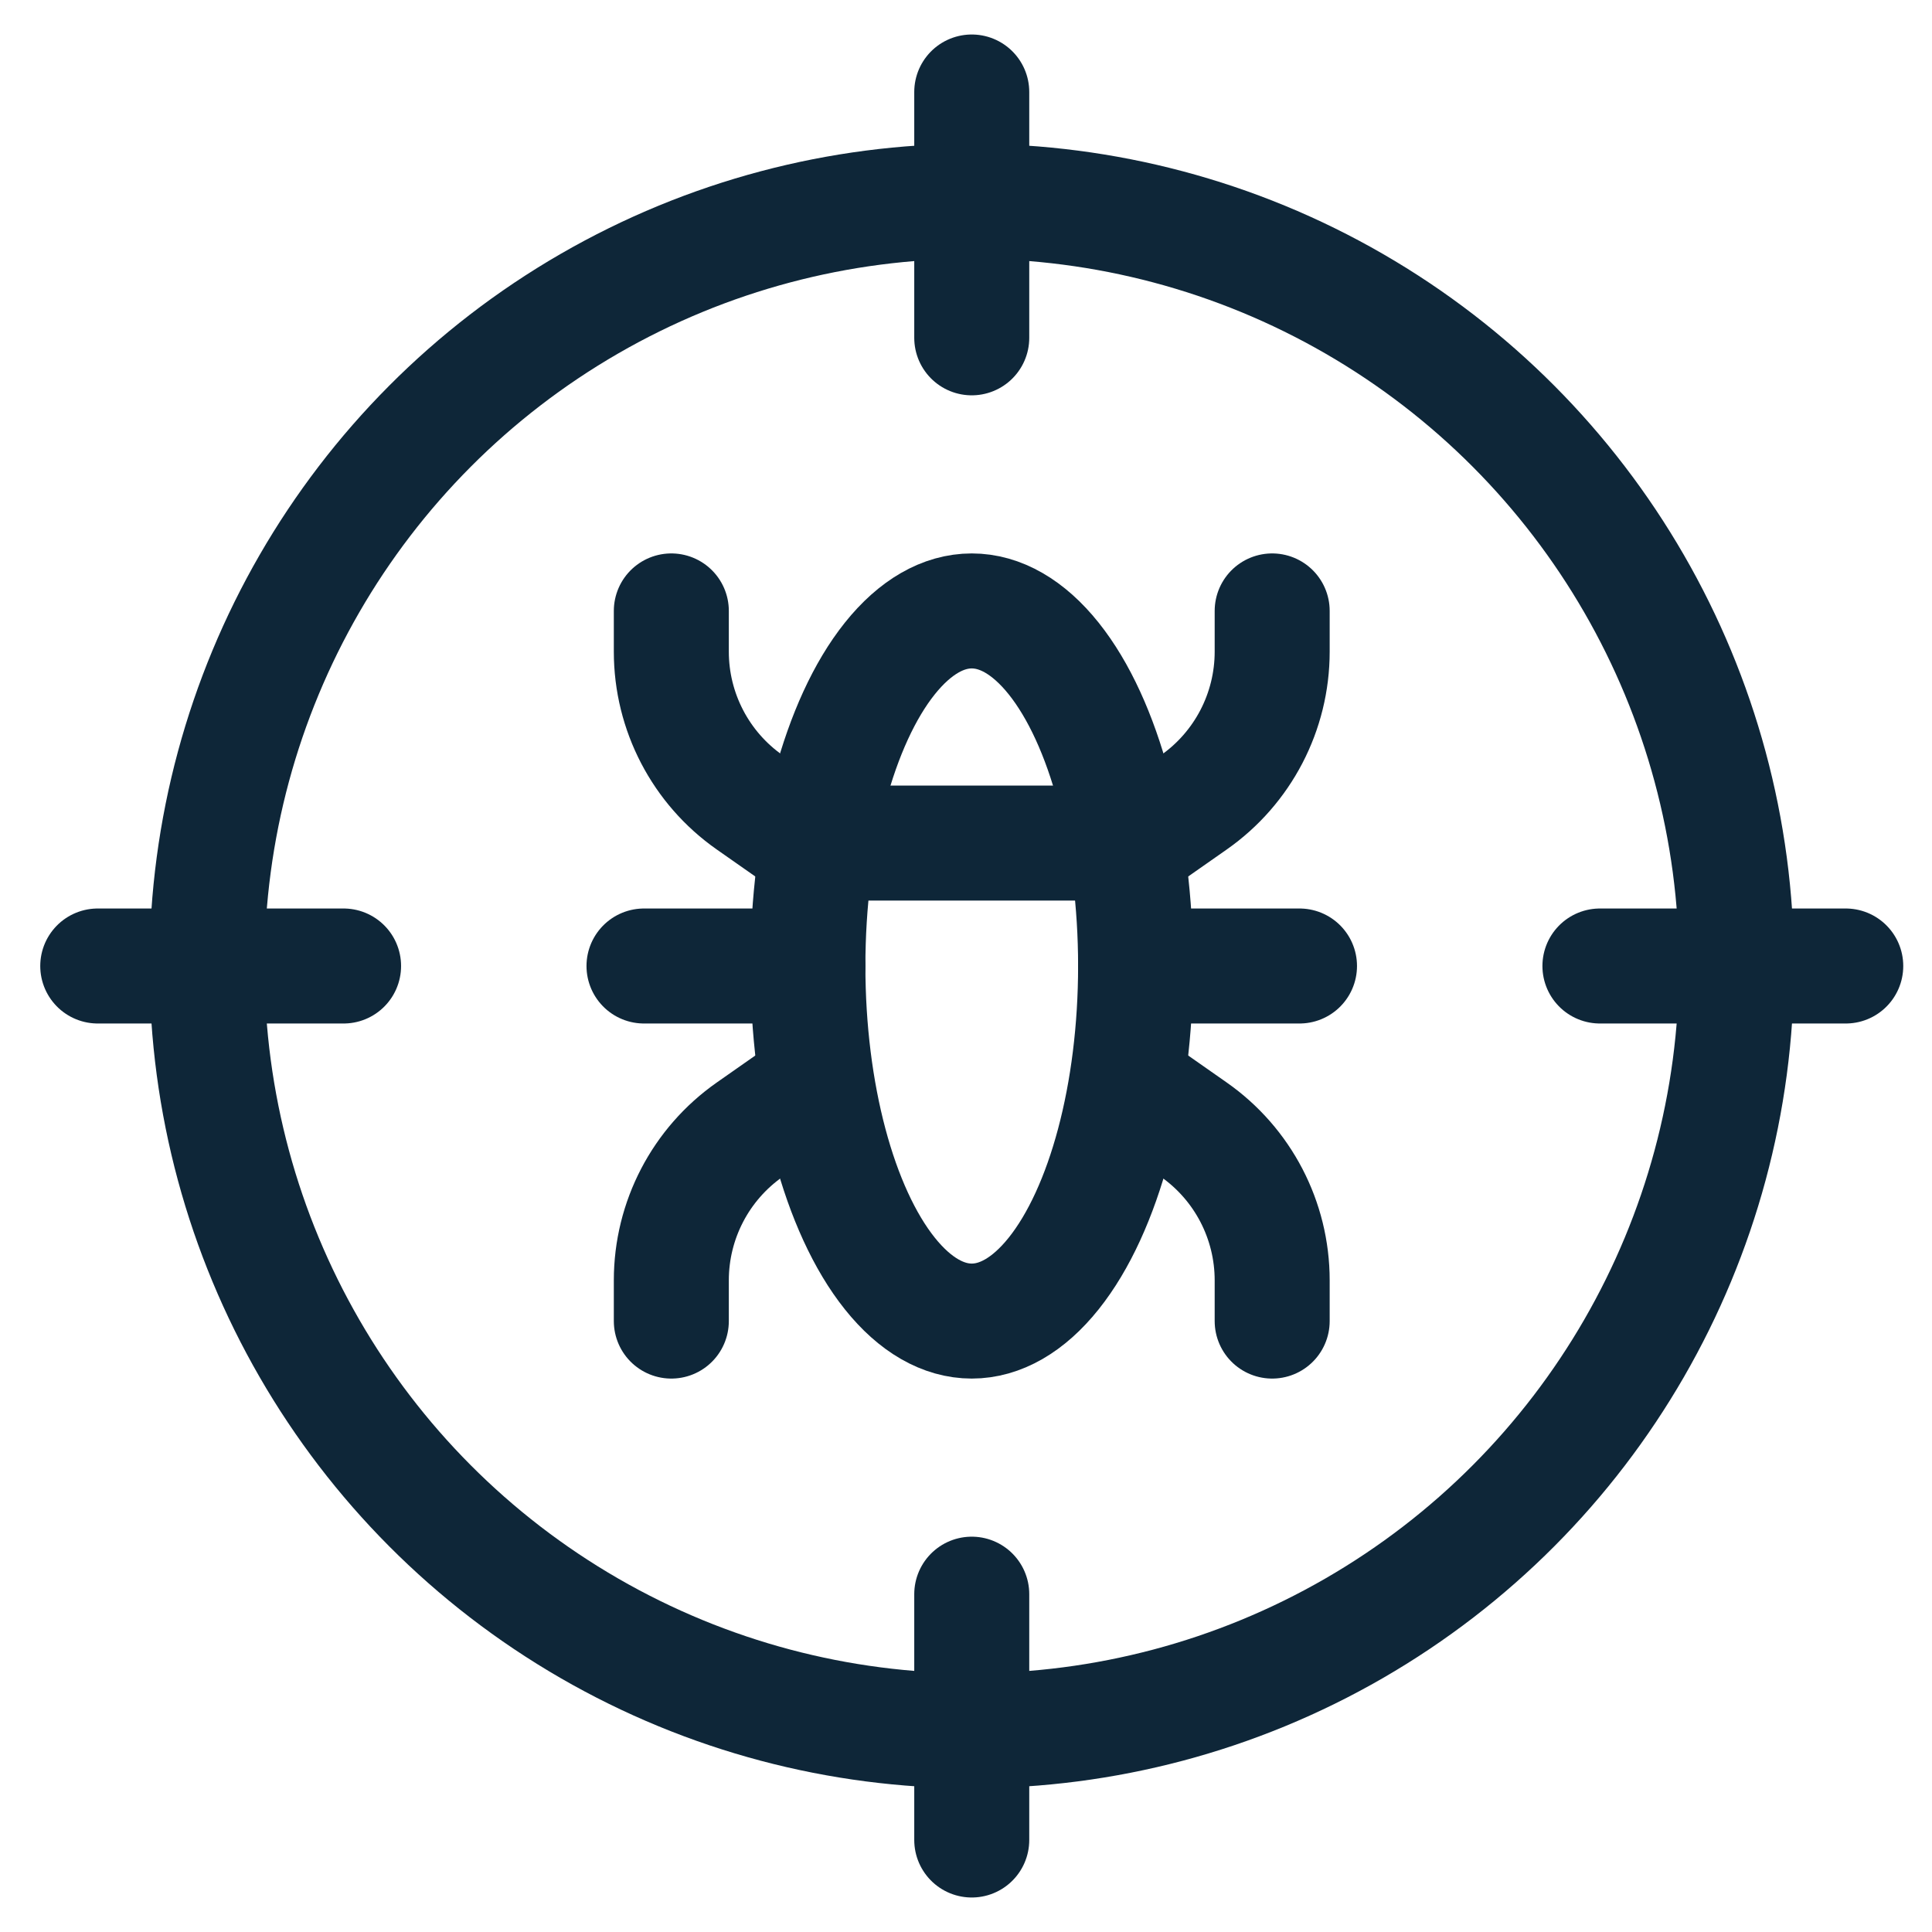 <svg width="42" height="42" viewBox="0 0 42 42" fill="none" xmlns="http://www.w3.org/2000/svg">
<path d="M2.125 21H7.469" stroke="#0E2638" stroke-width="2.5" stroke-linecap="round"/>
<path d="M14 21L17.562 21" stroke="#0E2638" stroke-width="2.5" stroke-linecap="round"/>
<path d="M24.688 21L28.25 21" stroke="#0E2638" stroke-width="2.5" stroke-linecap="round"/>
<path d="M14.594 28.719V27.833C14.594 26.527 15.231 25.304 16.3 24.556L17.562 23.672" stroke="#0E2638" stroke-width="2.5" stroke-linecap="round"/>
<path d="M14.594 13.281V14.167C14.594 15.473 15.231 16.696 16.3 17.444L17.562 18.328" stroke="#0E2638" stroke-width="2.5" stroke-linecap="round"/>
<path d="M17.562 18.328H24.688" stroke="#0E2638" stroke-width="2.5" stroke-linecap="round"/>
<path d="M27.656 28.719V27.833C27.656 26.527 27.019 25.304 25.95 24.556L24.688 23.672" stroke="#0E2638" stroke-width="2.5" stroke-linecap="round"/>
<path d="M27.656 13.281V14.167C27.656 15.473 27.019 16.696 25.95 17.444L24.688 18.328" stroke="#0E2638" stroke-width="2.5" stroke-linecap="round"/>
<path d="M34.781 21H40.125" stroke="#0E2638" stroke-width="2.5" stroke-linecap="round"/>
<path d="M21.125 2L21.125 7.344" stroke="#0E2638" stroke-width="2.5" stroke-linecap="round"/>
<path d="M21.125 34.656L21.125 40" stroke="#0E2638" stroke-width="2.5" stroke-linecap="round"/>
<circle cx="21.125" cy="21" r="16.625" stroke="#0E2638" stroke-width="2.5"/>
<ellipse cx="21.125" cy="21" rx="3.562" ry="7.719" stroke="#0E2638" stroke-width="2.5"/>
</svg>
